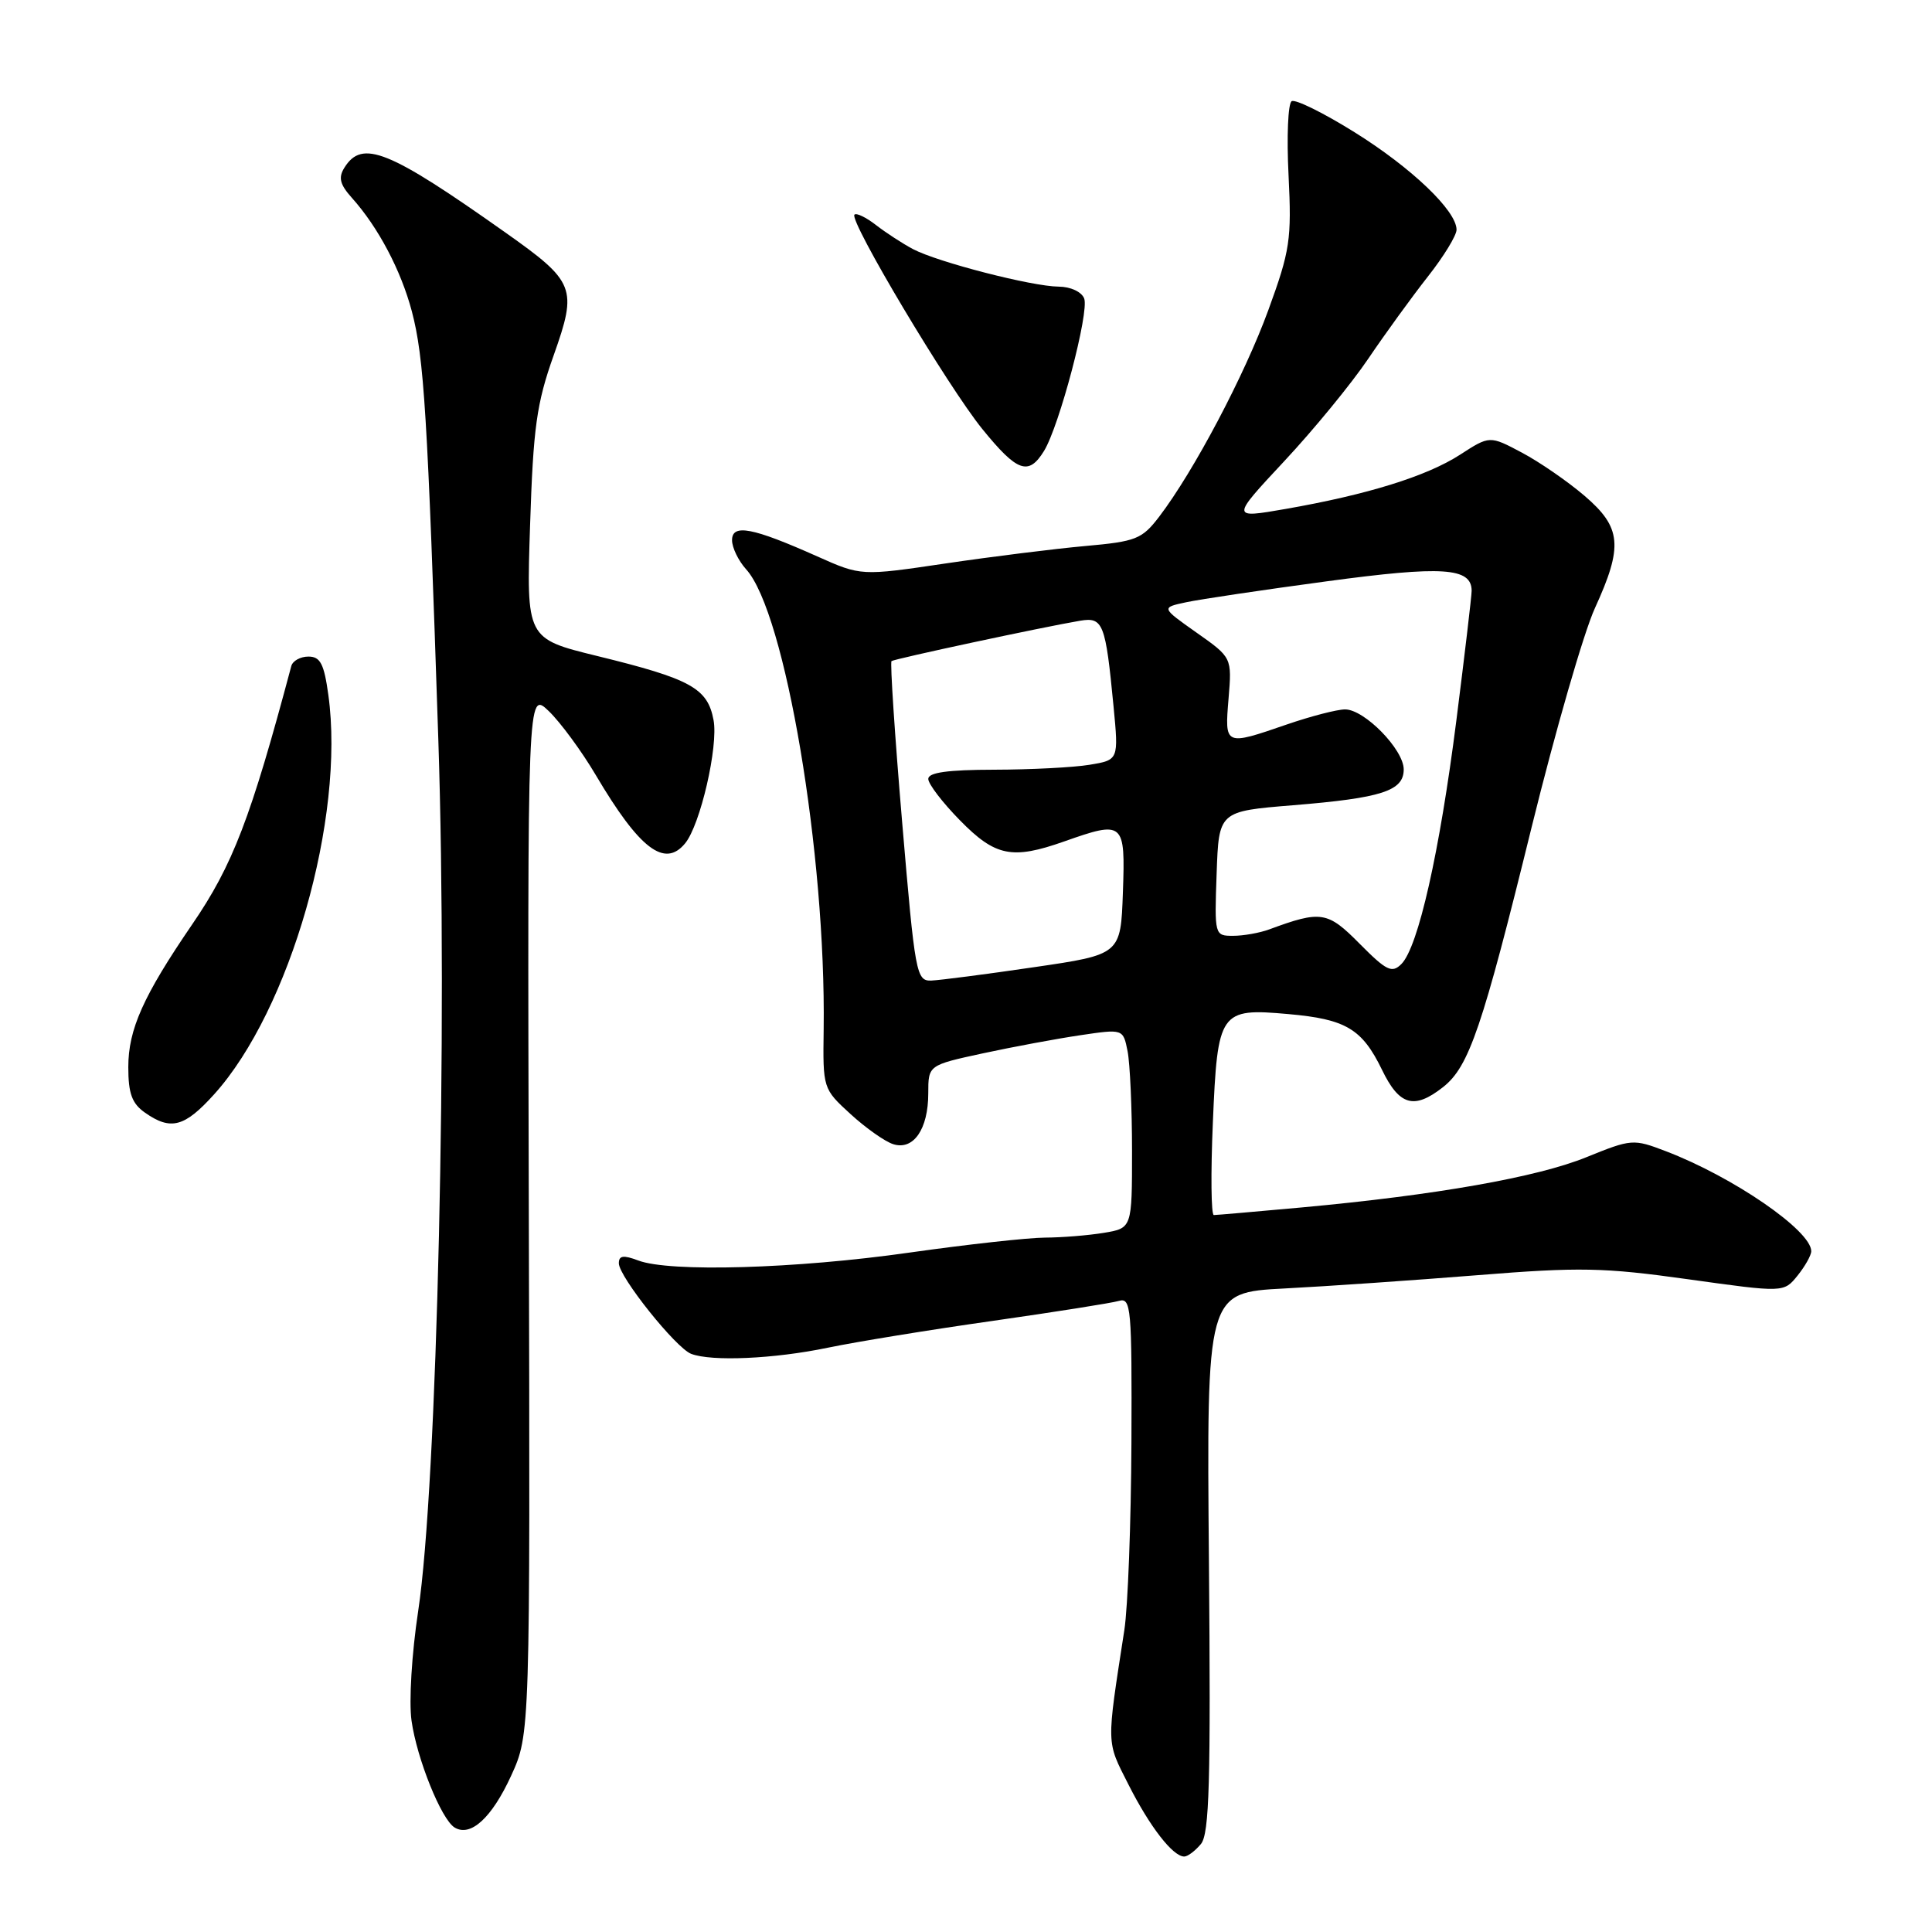 <?xml version="1.0" encoding="UTF-8" standalone="no"?>
<!DOCTYPE svg PUBLIC "-//W3C//DTD SVG 1.1//EN" "http://www.w3.org/Graphics/SVG/1.1/DTD/svg11.dtd" >
<svg xmlns="http://www.w3.org/2000/svg" xmlns:xlink="http://www.w3.org/1999/xlink" version="1.1" viewBox="0 0 256 256">
 <g >
 <path fill="currentColor"
d=" M 159.13 244.34 C 160.25 242.98 160.44 236.10 160.19 206.97 C 159.88 171.27 159.88 171.27 170.19 170.73 C 175.86 170.44 187.37 169.64 195.76 168.97 C 209.31 167.88 212.46 167.94 223.69 169.51 C 236.36 171.28 236.36 171.28 238.18 169.03 C 239.18 167.79 240.00 166.33 240.00 165.79 C 240.00 163.06 229.64 155.94 220.73 152.54 C 216.42 150.89 216.19 150.91 210.22 153.33 C 203.69 155.99 190.25 158.36 172.50 159.99 C 166.45 160.54 161.20 161.00 160.84 161.00 C 160.48 161.00 160.42 155.49 160.71 148.75 C 161.33 133.97 161.62 133.56 170.70 134.37 C 178.33 135.04 180.48 136.32 183.12 141.75 C 185.42 146.51 187.38 147.06 191.21 144.05 C 194.66 141.34 196.41 136.19 202.95 109.60 C 206.09 96.86 209.86 83.80 211.33 80.59 C 215.09 72.37 214.87 69.90 209.95 65.69 C 207.73 63.79 203.99 61.21 201.65 59.97 C 197.39 57.71 197.39 57.71 193.45 60.26 C 189.03 63.11 181.17 65.55 170.34 67.44 C 163.09 68.70 163.09 68.70 170.16 61.12 C 174.05 56.96 179.07 50.84 181.31 47.52 C 183.55 44.21 187.10 39.32 189.19 36.66 C 191.29 34.00 193.00 31.20 193.00 30.44 C 193.00 27.93 187.04 22.23 179.48 17.52 C 175.38 14.96 171.63 13.11 171.15 13.41 C 170.67 13.71 170.48 18.12 170.74 23.22 C 171.16 31.75 170.94 33.20 168.06 41.09 C 164.91 49.72 158.19 62.44 153.60 68.46 C 151.32 71.44 150.54 71.75 143.81 72.35 C 139.79 72.71 131.46 73.75 125.30 74.66 C 114.10 76.32 114.10 76.32 108.30 73.73 C 99.70 69.89 97.00 69.38 97.00 71.58 C 97.00 72.56 97.84 74.30 98.87 75.44 C 104.05 81.14 109.45 113.19 109.14 136.38 C 109.03 144.23 109.04 144.27 112.70 147.62 C 114.72 149.47 117.27 151.27 118.36 151.61 C 121.04 152.46 123.00 149.62 123.00 144.88 C 123.00 141.14 123.00 141.14 130.25 139.57 C 134.24 138.71 140.05 137.63 143.16 137.17 C 148.82 136.33 148.82 136.33 149.41 139.29 C 149.73 140.92 150.00 146.86 150.00 152.49 C 150.00 162.74 150.00 162.74 146.25 163.36 C 144.19 163.70 140.69 163.98 138.47 163.99 C 136.26 164.00 128.16 164.89 120.47 165.98 C 105.45 168.12 88.72 168.60 84.57 167.02 C 82.60 166.28 82.00 166.36 82.00 167.39 C 82.00 169.16 89.55 178.61 91.58 179.39 C 94.29 180.43 102.58 180.06 109.68 178.58 C 113.43 177.80 123.25 176.20 131.50 175.03 C 139.75 173.85 147.29 172.66 148.25 172.38 C 149.88 171.90 149.99 173.23 149.92 191.18 C 149.87 201.81 149.45 212.97 148.98 216.00 C 146.59 231.47 146.57 230.62 149.52 236.45 C 152.35 242.05 155.41 246.00 156.92 246.00 C 157.38 246.00 158.37 245.25 159.13 244.34 Z  M 67.72 235.31 C 70.25 229.78 70.25 229.78 70.07 160.65 C 69.89 91.52 69.89 91.52 72.71 94.22 C 74.26 95.71 77.07 99.53 78.95 102.71 C 84.73 112.49 88.07 115.05 90.78 111.75 C 92.80 109.30 95.20 98.88 94.55 95.42 C 93.76 91.18 91.55 89.96 79.12 86.92 C 69.74 84.62 69.74 84.62 70.24 69.56 C 70.66 56.62 71.10 53.45 73.37 47.07 C 76.53 38.15 76.22 37.35 66.94 30.79 C 51.47 19.85 47.99 18.45 45.64 22.21 C 44.81 23.53 45.03 24.43 46.62 26.21 C 50.12 30.11 53.13 35.82 54.57 41.25 C 56.19 47.40 56.65 54.80 58.08 98.00 C 59.34 135.91 57.93 196.89 55.41 213.48 C 54.56 219.09 54.17 225.48 54.53 228.00 C 55.24 233.05 58.47 241.06 60.23 242.15 C 62.35 243.45 65.16 240.89 67.72 235.31 Z  M 28.36 145.02 C 38.44 133.87 45.75 108.34 43.51 92.10 C 42.94 87.96 42.45 87.00 40.87 87.00 C 39.81 87.00 38.79 87.56 38.60 88.25 C 33.22 108.44 30.84 114.65 25.45 122.51 C 18.98 131.97 17.00 136.40 17.00 141.40 C 17.00 144.90 17.49 146.23 19.22 147.44 C 22.63 149.83 24.45 149.35 28.36 145.02 Z  M 138.34 59.75 C 140.37 56.44 144.35 41.35 143.66 39.55 C 143.32 38.67 141.86 37.99 140.28 37.98 C 136.77 37.96 124.26 34.74 120.98 33.01 C 119.62 32.29 117.42 30.86 116.10 29.84 C 114.78 28.81 113.48 28.18 113.22 28.44 C 112.46 29.20 125.62 51.26 130.18 56.87 C 134.80 62.55 136.29 63.08 138.34 59.75 Z  M 119.54 108.95 C 118.56 97.38 117.93 87.77 118.13 87.60 C 118.50 87.30 138.20 83.08 143.12 82.25 C 146.17 81.74 146.49 82.58 147.55 93.60 C 148.23 100.70 148.23 100.70 144.36 101.34 C 142.24 101.69 136.56 101.98 131.75 101.99 C 125.57 102.00 123.00 102.36 123.00 103.21 C 123.00 103.88 124.89 106.35 127.21 108.71 C 131.89 113.48 134.11 113.93 141.00 111.50 C 148.93 108.70 149.12 108.87 148.79 118.24 C 148.50 126.48 148.50 126.48 137.00 128.16 C 130.68 129.09 124.56 129.88 123.41 129.93 C 121.41 130.00 121.25 129.10 119.54 108.95 Z  M 180.17 125.06 C 175.91 120.75 175.06 120.61 168.18 123.15 C 166.91 123.62 164.76 124.00 163.39 124.00 C 160.94 124.00 160.92 123.94 161.21 115.75 C 161.50 107.50 161.50 107.50 171.32 106.70 C 183.10 105.74 186.00 104.80 186.00 101.95 C 186.00 99.32 180.80 94.00 178.23 94.00 C 177.18 94.00 173.70 94.90 170.50 96.00 C 162.26 98.84 162.27 98.84 162.79 92.56 C 163.24 87.13 163.24 87.13 158.54 83.82 C 153.85 80.51 153.85 80.51 157.18 79.80 C 159.00 79.41 167.38 78.16 175.78 77.03 C 191.17 74.95 195.00 75.20 195.00 78.29 C 195.00 78.95 194.09 86.67 192.98 95.43 C 190.76 112.91 187.92 125.51 185.69 127.74 C 184.44 128.99 183.72 128.64 180.17 125.06 Z "/>
</g>
</svg>